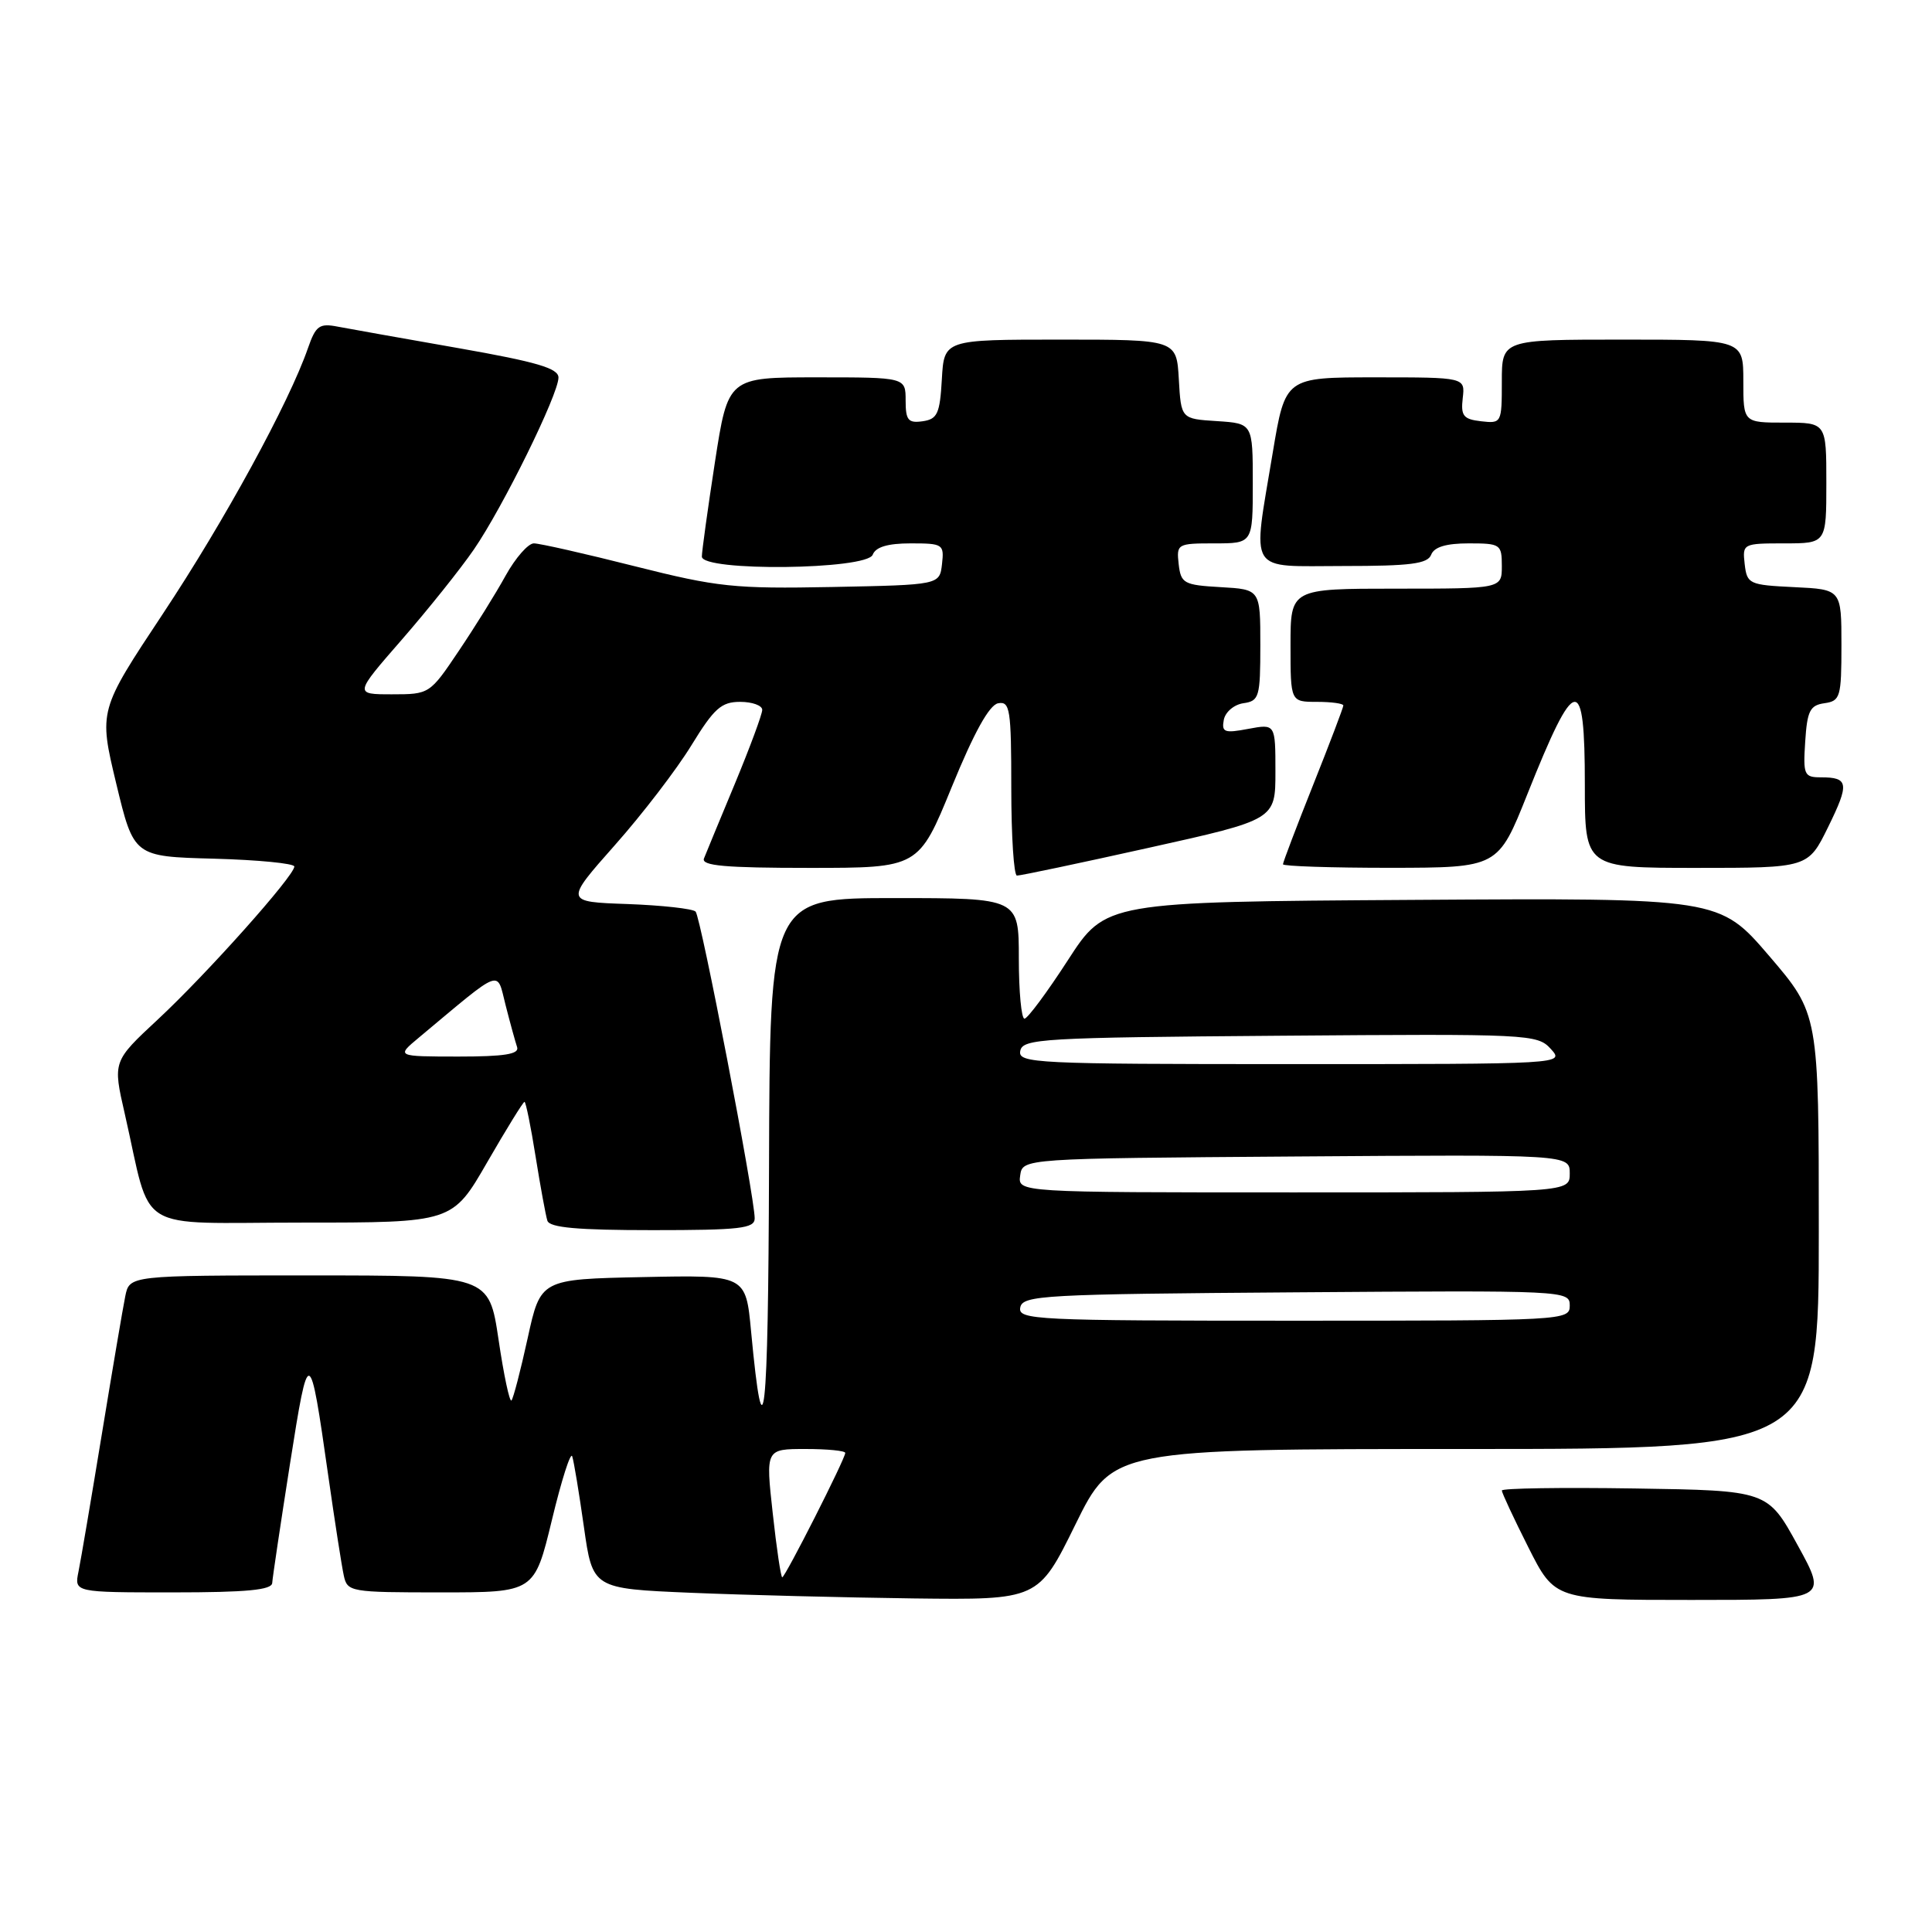 <?xml version="1.0" encoding="UTF-8" standalone="no"?>
<!DOCTYPE svg PUBLIC "-//W3C//DTD SVG 1.1//EN" "http://www.w3.org/Graphics/SVG/1.1/DTD/svg11.dtd" >
<svg xmlns="http://www.w3.org/2000/svg" xmlns:xlink="http://www.w3.org/1999/xlink" version="1.1" viewBox="0 0 256 256">
 <g >
 <path fill="currentColor"
d=" M 142.50 202.00 C 147.42 192.00 147.42 192.00 194.21 192.00 C 241.00 192.00 241.00 192.00 241.00 163.17 C 241.00 134.35 241.00 134.35 234.42 126.66 C 227.83 118.98 227.83 118.98 187.17 119.24 C 146.50 119.50 146.50 119.50 141.50 127.23 C 138.75 131.48 136.16 134.97 135.75 134.98 C 135.34 134.99 135.00 131.40 135.00 127.00 C 135.00 119.00 135.00 119.00 118.50 119.00 C 102.00 119.00 102.00 119.00 101.90 154.75 C 101.80 188.35 101.18 194.04 99.52 176.39 C 98.82 168.94 98.82 168.94 85.23 169.22 C 71.63 169.50 71.63 169.50 69.92 177.31 C 68.98 181.61 68.01 185.32 67.77 185.57 C 67.52 185.81 66.75 182.18 66.06 177.50 C 64.79 169.00 64.79 169.00 40.98 169.00 C 17.16 169.00 17.16 169.00 16.60 171.75 C 16.29 173.26 14.90 181.47 13.50 190.00 C 12.10 198.53 10.71 206.74 10.40 208.25 C 9.84 211.00 9.84 211.00 22.92 211.00 C 32.68 211.00 36.02 210.68 36.07 209.75 C 36.11 209.06 37.17 201.97 38.42 194.00 C 40.92 178.14 41.02 178.17 43.49 195.50 C 44.35 201.55 45.28 207.51 45.55 208.75 C 46.02 210.94 46.39 211.00 58.43 211.00 C 70.81 211.00 70.81 211.00 73.13 201.41 C 74.40 196.13 75.61 192.34 75.82 192.97 C 76.04 193.61 76.73 197.81 77.37 202.32 C 78.53 210.50 78.53 210.50 91.52 211.05 C 98.66 211.35 111.94 211.68 121.04 211.80 C 137.58 212.00 137.58 212.00 142.50 202.00 Z  M 238.20 204.75 C 234.22 197.50 234.22 197.50 216.61 197.23 C 206.92 197.08 199.00 197.20 199.00 197.50 C 199.00 197.80 200.58 201.19 202.51 205.02 C 206.03 212.00 206.03 212.00 224.11 212.00 C 242.19 212.00 242.19 212.00 238.20 204.75 Z  M 100.00 161.44 C 100.00 158.56 92.86 121.51 92.17 120.79 C 91.80 120.41 87.74 119.96 83.16 119.79 C 74.82 119.50 74.82 119.50 81.46 112.00 C 85.12 107.88 89.69 101.91 91.62 98.75 C 94.62 93.86 95.58 93.00 98.07 93.00 C 99.68 93.00 101.00 93.48 101.00 94.06 C 101.00 94.64 99.37 99.03 97.39 103.81 C 95.40 108.59 93.55 113.06 93.28 113.75 C 92.90 114.72 96.08 115.00 107.26 115.00 C 121.73 115.00 121.73 115.00 126.12 104.26 C 129.06 97.07 131.08 93.42 132.25 93.19 C 133.83 92.89 134.00 93.95 134.00 104.43 C 134.00 110.79 134.34 116.01 134.75 116.02 C 135.16 116.04 143.04 114.38 152.25 112.33 C 169.00 108.61 169.00 108.61 169.00 102.26 C 169.00 95.91 169.00 95.91 165.40 96.58 C 162.24 97.18 161.85 97.03 162.16 95.38 C 162.36 94.34 163.52 93.36 164.76 93.18 C 166.85 92.88 167.00 92.36 167.00 85.48 C 167.00 78.10 167.00 78.10 161.75 77.80 C 156.85 77.52 156.48 77.31 156.18 74.75 C 155.88 72.07 156.00 72.00 160.93 72.00 C 166.00 72.00 166.00 72.00 166.00 64.05 C 166.00 56.11 166.00 56.11 161.25 55.80 C 156.50 55.50 156.50 55.50 156.20 50.25 C 155.90 45.00 155.90 45.00 140.50 45.00 C 125.10 45.00 125.10 45.00 124.80 50.25 C 124.54 54.82 124.21 55.54 122.25 55.82 C 120.34 56.09 120.00 55.68 120.00 53.07 C 120.00 50.00 120.00 50.00 108.23 50.00 C 96.47 50.00 96.47 50.00 94.73 61.25 C 93.78 67.44 93.00 73.06 93.00 73.75 C 93.00 75.75 114.87 75.51 115.64 73.50 C 116.03 72.48 117.63 72.00 120.67 72.00 C 124.95 72.00 125.12 72.11 124.82 74.75 C 124.50 77.50 124.50 77.50 110.30 77.78 C 97.28 78.03 95.10 77.80 84.11 75.03 C 77.51 73.36 71.50 72.00 70.74 72.00 C 69.99 72.00 68.31 73.91 67.01 76.25 C 65.72 78.59 62.92 83.09 60.79 86.25 C 56.95 91.97 56.90 92.00 51.93 92.00 C 46.93 92.00 46.93 92.00 53.25 84.75 C 56.72 80.76 61.02 75.39 62.79 72.81 C 66.64 67.21 74.00 52.25 74.00 50.03 C 74.00 48.80 71.15 47.96 60.75 46.13 C 53.46 44.85 46.26 43.57 44.74 43.28 C 42.32 42.81 41.84 43.16 40.81 46.12 C 38.31 53.34 29.72 69.07 21.59 81.32 C 13.08 94.15 13.08 94.15 15.40 103.82 C 17.73 113.50 17.73 113.50 28.36 113.78 C 34.21 113.94 39.00 114.41 39.00 114.82 C 39.00 116.05 27.40 129.05 20.93 135.07 C 14.94 140.64 14.94 140.64 16.53 147.57 C 20.21 163.70 17.45 162.00 40.01 162.00 C 59.95 162.00 59.95 162.00 64.56 154.00 C 67.10 149.60 69.32 146.00 69.50 146.00 C 69.67 146.00 70.34 149.26 70.97 153.25 C 71.61 157.24 72.31 161.06 72.53 161.75 C 72.83 162.67 76.53 163.00 86.47 163.00 C 98.05 163.00 100.00 162.78 100.00 161.44 Z  M 202.38 105.24 C 208.76 89.24 210.00 89.04 210.00 104.00 C 210.00 115.00 210.00 115.00 224.79 115.00 C 239.58 115.00 239.58 115.00 242.23 109.60 C 245.08 103.80 244.96 103.00 241.28 103.00 C 239.05 103.00 238.91 102.68 239.20 98.25 C 239.46 94.20 239.83 93.45 241.75 93.18 C 243.85 92.88 244.00 92.37 244.00 85.48 C 244.00 78.10 244.00 78.10 237.75 77.80 C 231.76 77.51 231.49 77.39 231.18 74.75 C 230.87 72.04 230.95 72.00 236.43 72.00 C 242.00 72.00 242.00 72.00 242.00 64.00 C 242.00 56.00 242.00 56.00 236.50 56.00 C 231.00 56.00 231.00 56.00 231.00 50.50 C 231.00 45.00 231.00 45.00 215.00 45.00 C 199.00 45.00 199.00 45.00 199.00 50.57 C 199.00 56.05 198.96 56.13 196.25 55.82 C 193.90 55.55 193.55 55.10 193.82 52.75 C 194.14 50.00 194.14 50.00 182.22 50.00 C 170.31 50.00 170.31 50.00 168.65 59.95 C 165.94 76.31 165.12 75.00 178.03 75.00 C 186.91 75.00 189.17 74.71 189.64 73.50 C 190.03 72.48 191.62 72.00 194.61 72.00 C 198.82 72.00 199.00 72.12 199.00 75.00 C 199.00 78.00 199.00 78.00 185.00 78.00 C 171.00 78.00 171.00 78.00 171.00 85.50 C 171.00 93.00 171.00 93.00 174.50 93.00 C 176.43 93.00 178.00 93.22 178.00 93.48 C 178.00 93.74 176.20 98.48 174.00 104.00 C 171.80 109.52 170.00 114.26 170.00 114.52 C 170.00 114.78 176.41 114.99 184.25 114.99 C 198.50 114.97 198.50 114.97 202.38 105.24 Z  M 102.39 200.50 C 101.45 192.00 101.45 192.00 106.73 192.00 C 109.63 192.00 112.00 192.23 112.00 192.52 C 112.00 193.29 104.04 209.00 103.65 209.00 C 103.47 209.00 102.90 205.18 102.39 200.50 Z  M 135.19 173.25 C 135.50 171.63 138.17 171.48 171.76 171.24 C 207.50 170.98 208.00 171.00 208.00 172.99 C 208.00 174.97 207.41 175.00 171.43 175.00 C 137.13 175.00 134.87 174.89 135.19 173.25 Z  M 135.18 155.75 C 135.50 153.50 135.50 153.50 171.75 153.24 C 208.00 152.98 208.00 152.98 208.00 155.49 C 208.00 158.00 208.00 158.00 171.43 158.00 C 134.86 158.00 134.86 158.00 135.18 155.75 Z  M 135.19 139.25 C 135.50 137.63 138.06 137.48 169.60 137.24 C 202.64 136.98 203.72 137.03 205.49 138.99 C 207.31 141.00 207.31 141.00 171.08 141.00 C 137.12 141.00 134.87 140.89 135.19 139.25 Z  M 55.50 137.49 C 66.77 128.08 65.78 128.45 67.00 133.21 C 67.60 135.57 68.29 138.06 68.52 138.75 C 68.83 139.68 66.85 140.00 60.72 140.00 C 52.50 139.99 52.50 139.99 55.50 137.49 Z "/>
</g>
</svg>